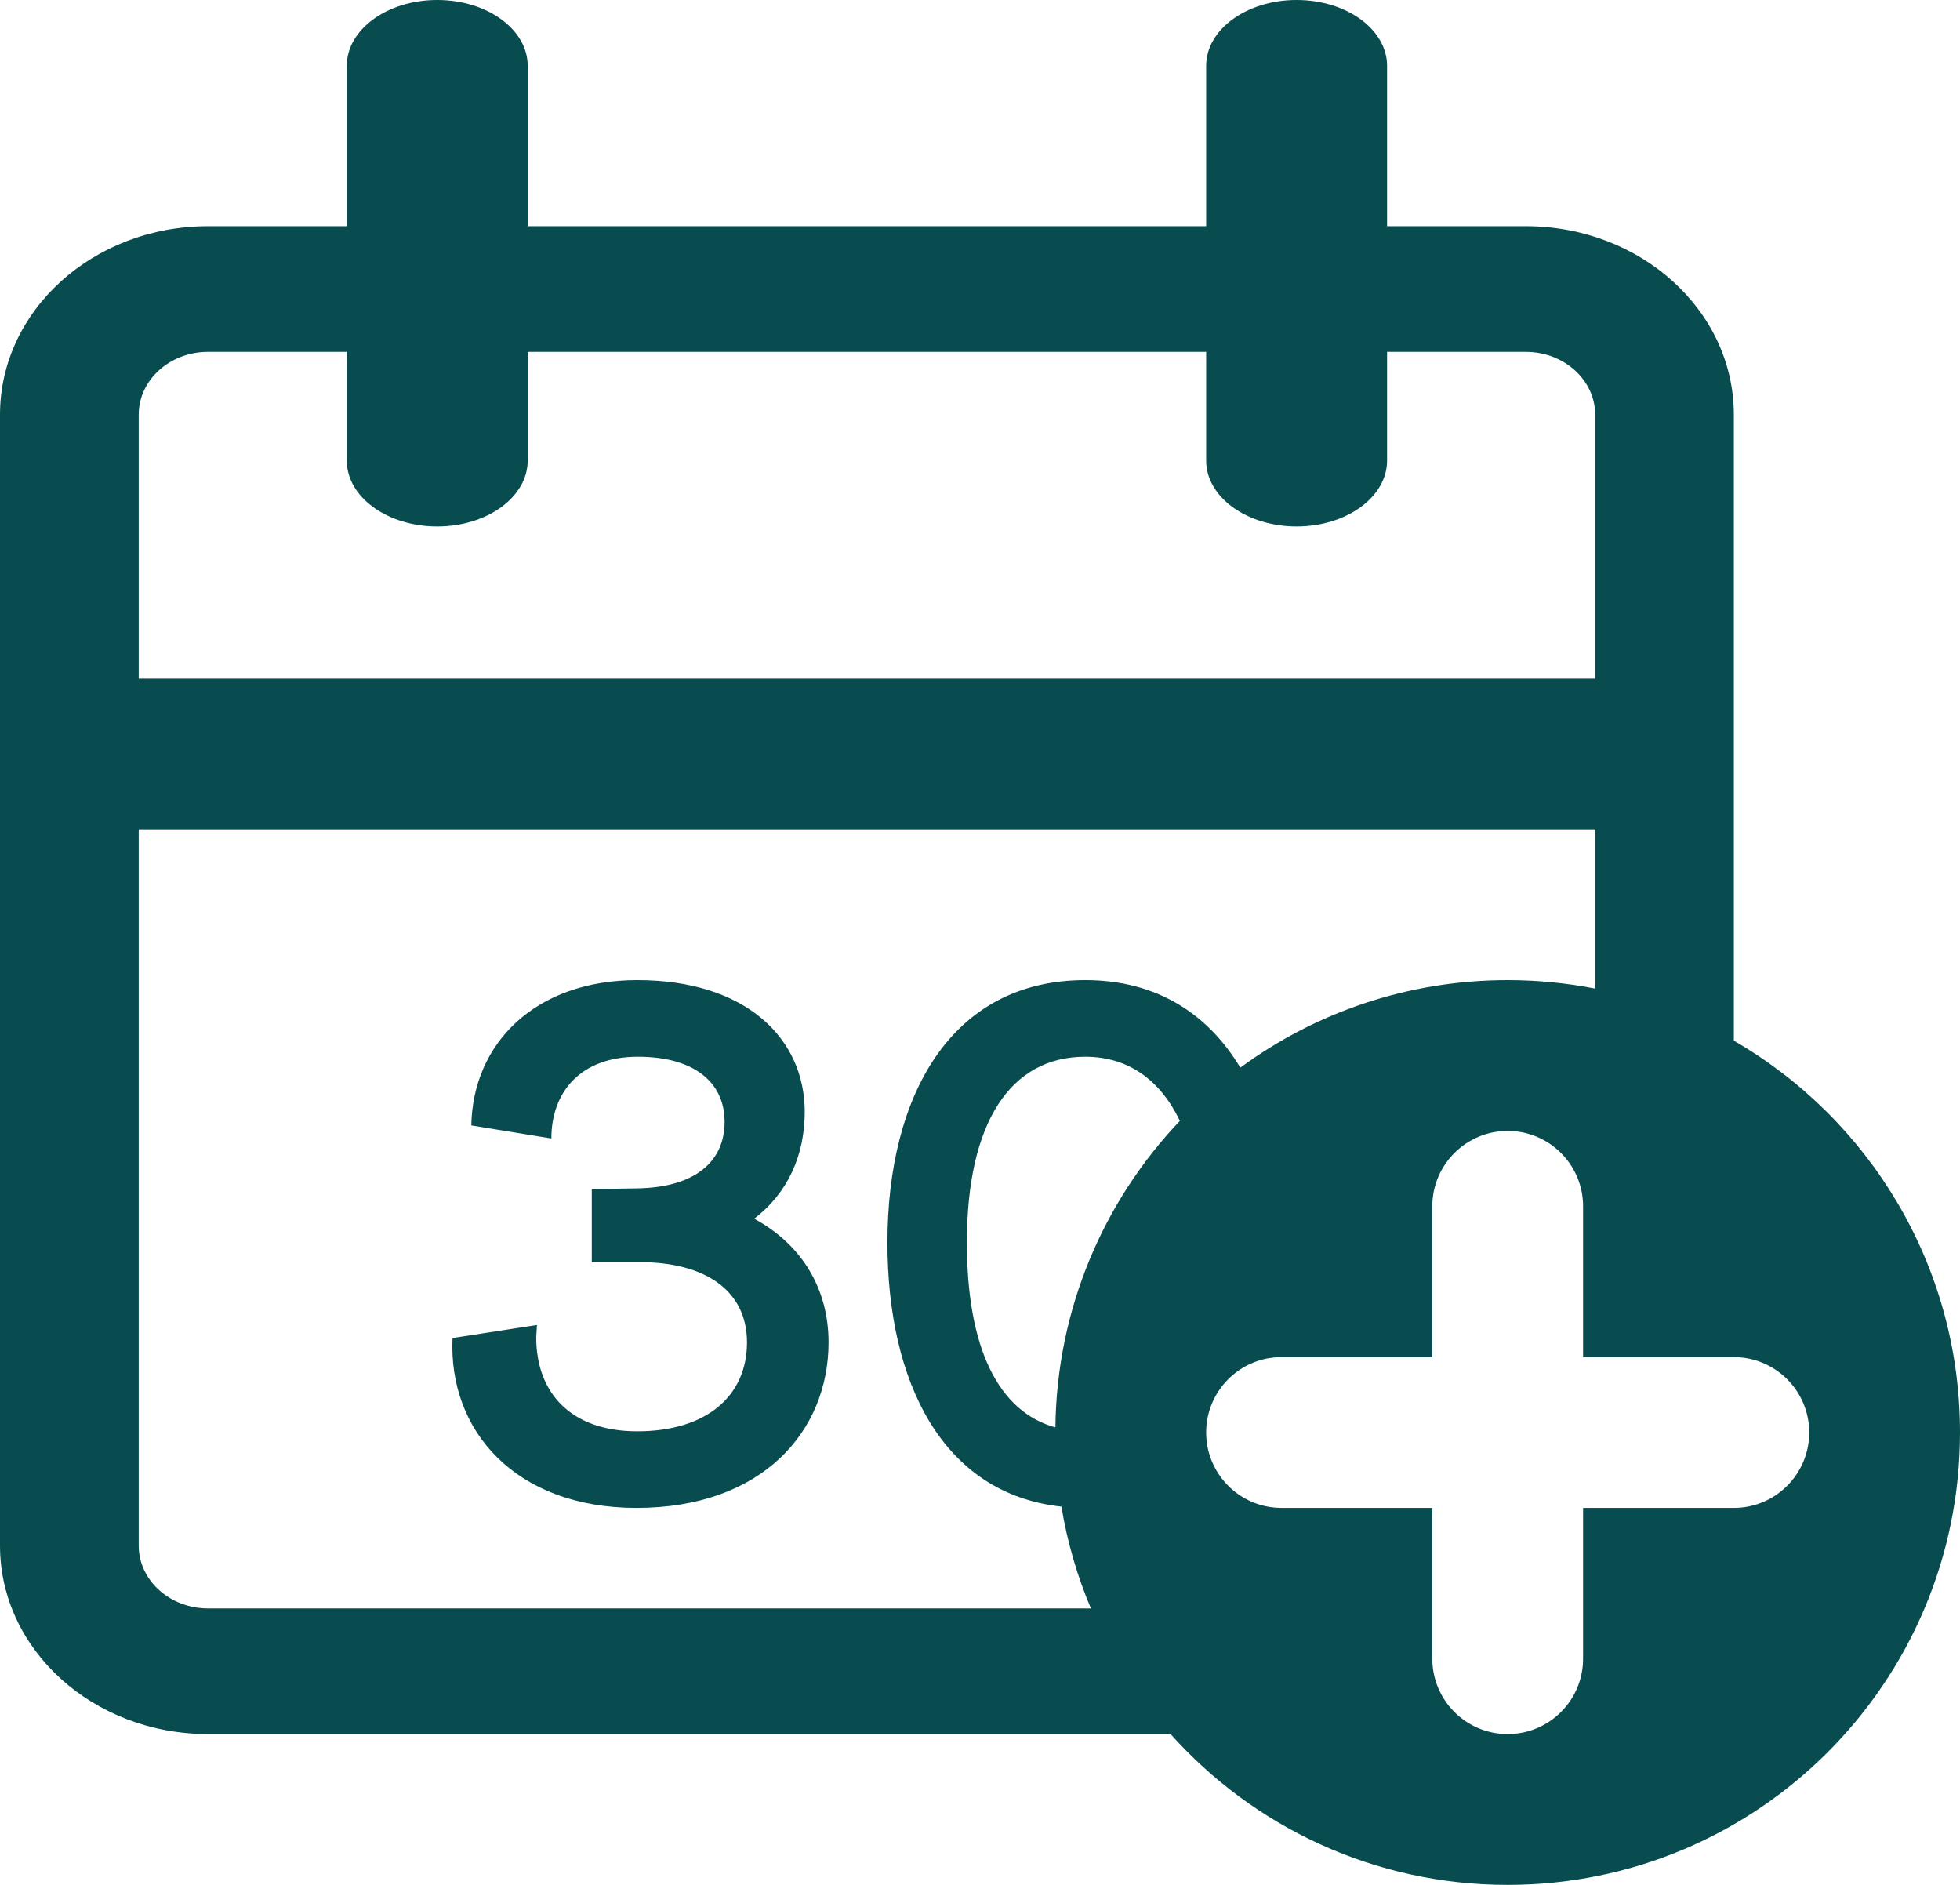 <svg width="26" height="25" viewBox="0 0 26 25" fill="none" xmlns="http://www.w3.org/2000/svg">
<path fill-rule="evenodd" clip-rule="evenodd" d="M7 0.873C7 0.391 6.463 0 5.8 0C5.137 0 4.6 0.391 4.6 0.873V3H2.76C1.236 3 0 4.119 0 5.5V9V11V20.5C0 21.881 1.236 23 2.76 23H15.528C16.626 24.227 18.223 25 20 25C23.314 25 26 22.314 26 19C26 16.779 24.793 14.84 23 13.803V11V9V5.5C23 4.119 21.764 3 20.24 3H18.4V0.873C18.4 0.391 17.863 0 17.2 0C16.537 0 16 0.391 16 0.873V3H7V0.873ZM21.16 13.112V11H1.84V20.5C1.84 20.96 2.252 21.333 2.76 21.333H14.471C14.29 20.906 14.158 20.454 14.08 19.983C12.499 19.811 11.772 18.328 11.772 16.481C11.772 14.534 12.615 13 14.396 13C15.343 13 16.025 13.447 16.453 14.161C17.446 13.431 18.673 13 20 13C20.397 13 20.785 13.039 21.16 13.112ZM16.804 18.019C16.346 18.11 16 18.515 16 19C16 19.131 16.025 19.257 16.071 19.371C16.219 19.74 16.579 20 17 20H19V21.333V22C19 22.552 19.448 23 20 23C20.552 23 21 22.552 21 22V20.97V20H21.16H23C23.552 20 24 19.552 24 19C24 18.448 23.552 18 23 18H21.16H21V16C21 15.448 20.552 15 20 15C19.448 15 19 15.448 19 16V18H17C16.933 18 16.867 18.007 16.804 18.019ZM15.651 14.867C15.386 14.312 14.955 14.016 14.396 14.016C13.41 14.016 12.826 14.88 12.826 16.481C12.826 17.89 13.25 18.725 14 18.932C14.018 17.357 14.642 15.928 15.651 14.867ZM16 6.109V4.667H7V6.109C7 6.591 6.463 6.982 5.8 6.982C5.137 6.982 4.6 6.591 4.6 6.109V4.667H2.76C2.252 4.667 1.84 5.04 1.84 5.5V9H21.16V5.5C21.16 5.04 20.748 4.667 20.24 4.667H18.4V6.109C18.4 6.591 17.863 6.982 17.2 6.982C16.537 6.982 16 6.591 16 6.109ZM8.444 20C6.836 20 5.945 18.974 6.003 17.747L7.123 17.574L7.113 17.737C7.113 18.475 7.573 18.984 8.454 18.984C9.363 18.984 9.909 18.523 9.909 17.804C9.909 17.123 9.363 16.74 8.482 16.74H7.85V15.771L8.444 15.762C9.22 15.752 9.612 15.407 9.612 14.88C9.612 14.342 9.191 14.016 8.463 14.016C7.688 14.016 7.314 14.496 7.314 15.1L6.252 14.927C6.271 13.844 7.094 13 8.454 13C9.909 13 10.675 13.786 10.675 14.745C10.675 15.32 10.455 15.819 10.005 16.164C10.656 16.519 10.991 17.114 10.991 17.804C10.991 18.984 10.11 20 8.444 20Z" fill="#084C4F"/>
</svg>
